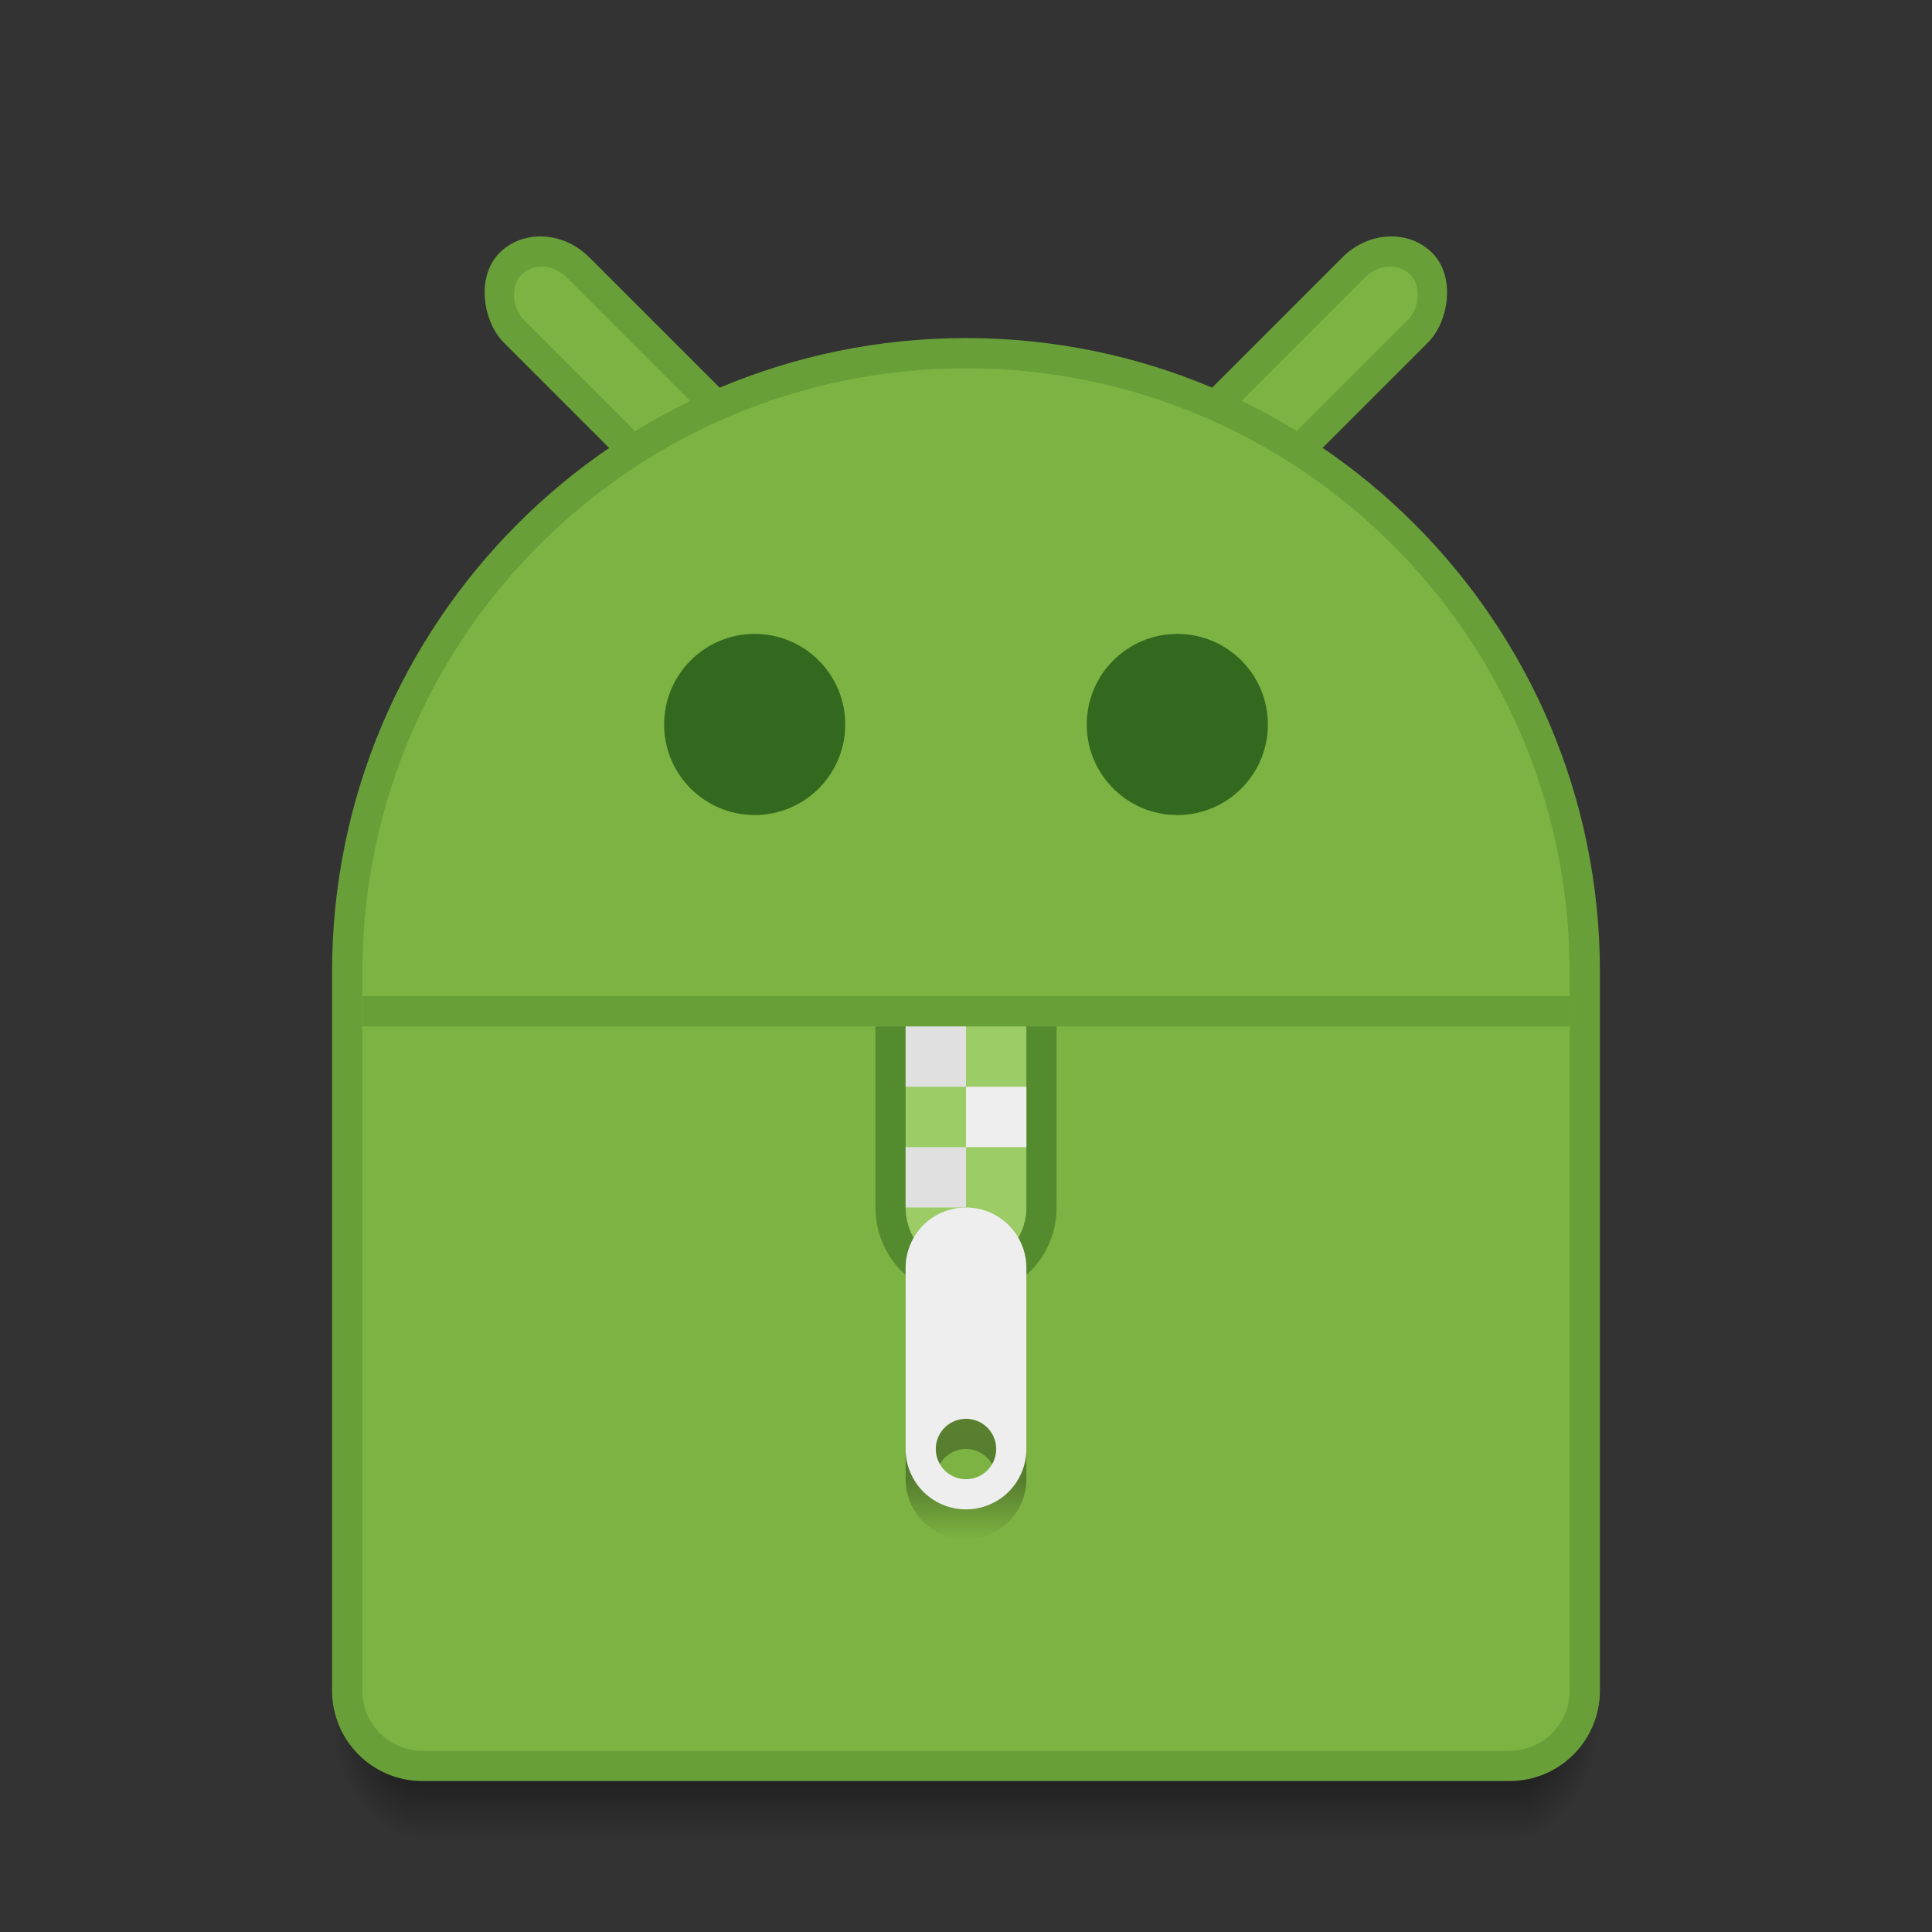 <?xml version="1.0" encoding="UTF-8" standalone="no"?>
<!-- Created with Inkscape (http://www.inkscape.org/) -->

<svg
   xmlns:dc="http://purl.org/dc/elements/1.1/"
   xmlns:cc="http://creativecommons.org/ns#"
   xmlns:rdf="http://www.w3.org/1999/02/22-rdf-syntax-ns#"
   xmlns:svg="http://www.w3.org/2000/svg"
   xmlns="http://www.w3.org/2000/svg"
   xmlns:xlink="http://www.w3.org/1999/xlink"
   xmlns:sodipodi="http://sodipodi.sourceforge.net/DTD/sodipodi-0.dtd"
   xmlns:inkscape="http://www.inkscape.org/namespaces/inkscape"
   width="64"
   height="64"
   viewBox="0 0 64 64"
   id="svg2"
   version="1.1"
   inkscape:version="0.91 r13725"
   sodipodi:docname="application-vnd.android.package-archive.svg">
  <rect x="0" y="0" width="64" height="64" fill="#333333" stroke="none"/>
  <defs
     id="defs4">
    <linearGradient
       id="linearGradient4226"
       inkscape:collect="always">
      <stop
         id="stop4228"
         offset="0"
         style="stop-color:#000000;stop-opacity:0.196" />
      <stop
         style="stop-color:#000000;stop-opacity:0.31"
         offset="0.8"
         id="stop4232" />
      <stop
         id="stop4230"
         offset="1"
         style="stop-color:#000000;stop-opacity:0;" />
    </linearGradient>
    <radialGradient
       inkscape:collect="always"
       xlink:href="#Shadow"
       id="radialGradient4259"
       gradientUnits="userSpaceOnUse"
       gradientTransform="matrix(-2,-2.935184e-6,3.9135795e-6,-2.667,22,1228.853)"
       cx="4"
       cy="42.5"
       fx="4"
       fy="42.5"
       r="1.5" />
    <linearGradient
       inkscape:collect="always"
       id="Shadow">
      <stop
         style="stop-color:#000000;stop-opacity:1;"
         offset="0"
         id="stop4186" />
      <stop
         style="stop-color:#000000;stop-opacity:0;"
         offset="1"
         id="stop4188" />
    </linearGradient>
    <linearGradient
       inkscape:collect="always"
       xlink:href="#Shadow"
       id="linearGradient4257"
       gradientUnits="userSpaceOnUse"
       gradientTransform="translate(9,1073.52)"
       x1="24"
       y1="42"
       x2="24"
       y2="46" />
    <radialGradient
       inkscape:collect="always"
       xlink:href="#Shadow"
       id="radialGradient4255"
       gradientUnits="userSpaceOnUse"
       gradientTransform="matrix(-5.6193702e-6,2.667,-2,-4.214526e-6,135,998.186)"
       cx="44"
       cy="42.5"
       fx="44"
       fy="42.5"
       r="1.5" />
    <linearGradient
       inkscape:collect="always"
       xlink:href="#linearGradient4226"
       id="linearGradient4224"
       x1="32"
       y1="1099.52"
       x2="32"
       y2="1109.52"
       gradientUnits="userSpaceOnUse" />
  </defs>
  <sodipodi:namedview
     id="base"
     pagecolor="#ffffff"
     bordercolor="#666666"
     borderopacity="1.0"
     inkscape:pageopacity="0.0"
     inkscape:pageshadow="2"
     inkscape:zoom="12.234375"
     inkscape:cx="32"
     inkscape:cy="45.077905"
     inkscape:document-units="px"
     inkscape:current-layer="layer1"
     showgrid="true"
     units="px"
     inkscape:showpageshadow="false"
     borderlayer="true"
     inkscape:window-width="2560"
     inkscape:window-height="963"
     inkscape:window-x="0"
     inkscape:window-y="30"
     inkscape:window-maximized="1"
     showguides="true">
    <inkscape:grid
       type="xygrid"
       id="grid4136"
       empspacing="2" />
    <sodipodi:guide
       position="5,5"
       orientation="0,54"
       id="guide4144" />
    <sodipodi:guide
       position="59,59"
       orientation="0,-54"
       id="guide4148" />
    <sodipodi:guide
       position="0,64"
       orientation="64,0"
       id="guide4150" />
    <sodipodi:guide
       position="0,6.875e-05"
       orientation="0,64"
       id="guide4152" />
    <sodipodi:guide
       position="64,6.875e-05"
       orientation="-64,0"
       id="guide4154" />
    <sodipodi:guide
       position="64,64"
       orientation="0,-64"
       id="guide4156" />
    <sodipodi:guide
       position="12,34"
       orientation="38,0"
       id="guide4155" />
    <sodipodi:guide
       position="52,34"
       orientation="-38,0"
       id="guide4159" />
  </sodipodi:namedview>
  <g
     inkscape:label="Capa 1"
     inkscape:groupmode="layer"
     id="layer1"
     transform="translate(0,-1058.52)">
    <rect
       transform="matrix(-0.707,0.707,0.707,0.707,0,0)"
       style="opacity:1;fill:#689f38;fill-opacity:1;stroke:none;stroke-width:2;stroke-linecap:round;stroke-linejoin:round;stroke-miterlimit:4;stroke-dasharray:none;stroke-opacity:1"
       id="rect4251"
       width="4"
       height="15.42"
       x="740.823"
       y="766.226"
       ry="2.203" />
    <rect
       transform="matrix(-0.707,0.707,0.707,0.707,0,0)"
       style="opacity:1;fill:#7cb342;fill-opacity:1;stroke:none;stroke-width:2;stroke-linecap:round;stroke-linejoin:round;stroke-miterlimit:4;stroke-dasharray:none;stroke-opacity:1"
       id="rect4253"
       width="2"
       height="13.373"
       x="741.823"
       y="767.249"
       ry="1.114" />
    <rect
       ry="2.203"
       y="720.971"
       x="786.078"
       height="15.42"
       width="4"
       id="rect4247"
       style="opacity:1;fill:#689f38;fill-opacity:1;stroke:none;stroke-width:2;stroke-linecap:round;stroke-linejoin:round;stroke-miterlimit:4;stroke-dasharray:none;stroke-opacity:1"
       transform="matrix(0.707,0.707,-0.707,0.707,0,0)" />
    <rect
       ry="1.114"
       y="721.994"
       x="787.078"
       height="13.373"
       width="2"
       id="rect4249"
       style="opacity:1;fill:#7cb342;fill-opacity:1;stroke:none;stroke-width:2;stroke-linecap:round;stroke-linejoin:round;stroke-miterlimit:4;stroke-dasharray:none;stroke-opacity:1"
       transform="matrix(0.707,0.707,-0.707,0.707,0,0)" />
    <path
       id="path4249"
       d="m 50,1115.52 0,4 1,0 c 1.108,0 2,-0.892 2,-2 l 0,-2 -3,0 z"
       style="opacity:0.7;fill:url(#radialGradient4255);fill-opacity:1;stroke:none;stroke-width:2;stroke-linecap:butt;stroke-linejoin:round;stroke-miterlimit:4;stroke-dasharray:none;stroke-opacity:1"
       inkscape:connector-curvature="0" />
    <path
       id="path4251"
       d="m 14,1115.52 0,4 36,0 0,-4 z"
       style="opacity:0.7;fill:url(#linearGradient4257);fill-opacity:1;stroke:none;stroke-width:2;stroke-linecap:butt;stroke-linejoin:round;stroke-miterlimit:4;stroke-dasharray:none;stroke-opacity:1"
       inkscape:connector-curvature="0"
       sodipodi:nodetypes="ccccc" />
    <path
       id="path4253"
       d="m 11,1115.52 0,2 c 0,1.108 0.892,2 2,2 l 1,0 0,-4 -3,0 z"
       style="opacity:0.7;fill:url(#radialGradient4259);fill-opacity:1;stroke:none;stroke-width:2;stroke-linecap:butt;stroke-linejoin:round;stroke-miterlimit:4;stroke-dasharray:none;stroke-opacity:1"
       inkscape:connector-curvature="0" />
    <path
       style="opacity:1;fill:#689f38;fill-opacity:1;stroke:none;stroke-width:2;stroke-linecap:round;stroke-linejoin:round;stroke-miterlimit:4;stroke-dasharray:none;stroke-opacity:1"
       d="M 32 11.199 C 20.402 11.199 11 20.601 11 32.199 L 11 33 L 11 34 L 11 34.199 L 11 56 C 11 57.662 12.338 59 14 59 L 50 59 C 51.662 59 53 57.662 53 56 L 53 34.199 L 53 32.199 C 53 20.601 43.598 11.199 32 11.199 z "
       transform="translate(0,1058.52)"
       id="path4184" />
    <path
       style="opacity:1;fill:#7cb342;fill-opacity:1;stroke:none;stroke-width:2;stroke-linecap:round;stroke-linejoin:round;stroke-miterlimit:4;stroke-dasharray:none;stroke-opacity:1"
       d="m 32,1070.719 c -10.979,0 -19.887,8.847 -19.994,19.801 l -0.006,0 0,0.199 0,0.801 0,1 0,0.199 0,1.801 0,20 c 0,1.108 0.892,2 2,2 l 36,0 c 1.108,0 2,-0.892 2,-2 l 0,-20 0,-1.801 0,-0.199 0,-1 0,-0.801 0,-0.199 -0.006,0 c -0.107,-10.954 -9.015,-19.801 -19.994,-19.801 z"
       id="circle4209"
       inkscape:connector-curvature="0" />
    <path
       style="opacity:1;fill:#558b2f;fill-opacity:1;stroke:none;stroke-width:2;stroke-linecap:round;stroke-linejoin:round;stroke-miterlimit:4;stroke-dasharray:none;stroke-opacity:1"
       d="m 29,34 0,6 c 0,1.662 1.338,3 3,3 1.662,0 3,-1.338 3,-3 l 0,-6 z"
       transform="translate(0,1058.52)"
       id="rect4211"
       inkscape:connector-curvature="0"
       sodipodi:nodetypes="cssscc" />
    <rect
       style="color:#000000;clip-rule:nonzero;display:inline;overflow:visible;visibility:visible;opacity:1;isolation:auto;mix-blend-mode:normal;color-interpolation:sRGB;color-interpolation-filters:linearRGB;solid-color:#000000;solid-opacity:1;fill:#9ccc65;fill-opacity:1;fill-rule:nonzero;stroke:none;stroke-width:1;stroke-linecap:butt;stroke-linejoin:miter;stroke-miterlimit:4;stroke-dasharray:none;stroke-dashoffset:0;stroke-opacity:1;color-rendering:auto;image-rendering:auto;shape-rendering:auto;text-rendering:auto;enable-background:accumulate"
       id="rect4164"
       width="5"
       height="5"
       x="-7"
       y="1058.52" />
    <path
       style="opacity:1;fill:#9ccc65;fill-opacity:1;stroke:none;stroke-width:2;stroke-linecap:round;stroke-linejoin:round;stroke-miterlimit:4;stroke-dasharray:none;stroke-opacity:1"
       d="m 30,34 0,6 c 0,1.108 0.892,2 2,2 1.108,0 2,-0.892 2,-2 l 0,-6 z"
       transform="translate(0,1058.52)"
       id="rect4168"
       inkscape:connector-curvature="0"
       sodipodi:nodetypes="cssscc" />
    <rect
       style="color:#000000;clip-rule:nonzero;display:inline;overflow:visible;visibility:visible;opacity:1;isolation:auto;mix-blend-mode:normal;color-interpolation:sRGB;color-interpolation-filters:linearRGB;solid-color:#000000;solid-opacity:1;fill:#eeeeee;fill-opacity:1;fill-rule:nonzero;stroke:none;stroke-width:1;stroke-linecap:butt;stroke-linejoin:miter;stroke-miterlimit:4;stroke-dasharray:none;stroke-dashoffset:0;stroke-opacity:1;color-rendering:auto;image-rendering:auto;shape-rendering:auto;text-rendering:auto;enable-background:accumulate"
       id="rect4175"
       width="5"
       height="5"
       x="-15"
       y="1058.52" />
    <path
       inkscape:connector-curvature="0"
       id="path4216"
       d="m 32,1099.52 a 2,2 0 0 0 -2,2 l 0,6 a 2,2 0 0 0 2,2 2,2 0 0 0 2,-2 l 0,-6 a 2,2 0 0 0 -2,-2 z m 0,7 a 1,1 0 0 1 1,1 1,1 0 0 1 -1,1 1,1 0 0 1 -1,-1 1,1 0 0 1 1,-1 z"
       style="opacity:1;fill:url(#linearGradient4224);fill-opacity:1;stroke:none;stroke-width:2;stroke-linecap:round;stroke-linejoin:round;stroke-miterlimit:4;stroke-dasharray:none;stroke-opacity:1" />
    <path
       style="opacity:1;fill:#eeeeee;fill-opacity:1;stroke:none;stroke-width:2;stroke-linecap:round;stroke-linejoin:round;stroke-miterlimit:4;stroke-dasharray:none;stroke-opacity:1"
       d="m 32,1098.52 a 2,2 0 0 0 -2,2 l 0,6 a 2,2 0 0 0 2,2 2,2 0 0 0 2,-2 l 0,-6 a 2,2 0 0 0 -2,-2 z m 0,7 a 1,1 0 0 1 1,1 1,1 0 0 1 -1,1 1,1 0 0 1 -1,-1 1,1 0 0 1 1,-1 z"
       id="path4185"
       inkscape:connector-curvature="0" />
    <rect
       y="1092.52"
       x="30"
       height="2"
       width="2"
       id="rect4205"
       style="opacity:1;fill:#e0e0e0;fill-opacity:1;stroke:none;stroke-width:2;stroke-linecap:round;stroke-linejoin:round;stroke-miterlimit:4;stroke-dasharray:none;stroke-opacity:1" />
    <rect
       y="1094.52"
       x="32"
       height="2"
       width="2"
       id="rect4207"
       style="opacity:1;fill:#eeeeee;fill-opacity:1;stroke:none;stroke-width:2;stroke-linecap:round;stroke-linejoin:round;stroke-miterlimit:4;stroke-dasharray:none;stroke-opacity:1" />
    <rect
       style="opacity:1;fill:#e0e0e0;fill-opacity:1;stroke:none;stroke-width:2;stroke-linecap:round;stroke-linejoin:round;stroke-miterlimit:4;stroke-dasharray:none;stroke-opacity:1"
       id="rect4209"
       width="2"
       height="2"
       x="30"
       y="1096.52" />
    <rect
       y="1066.52"
       x="-15"
       height="5"
       width="5"
       id="rect4234"
       style="color:#000000;clip-rule:nonzero;display:inline;overflow:visible;visibility:visible;opacity:1;isolation:auto;mix-blend-mode:normal;color-interpolation:sRGB;color-interpolation-filters:linearRGB;solid-color:#000000;solid-opacity:1;fill:#e0e0e0;fill-opacity:1;fill-rule:nonzero;stroke:none;stroke-width:1;stroke-linecap:butt;stroke-linejoin:miter;stroke-miterlimit:4;stroke-dasharray:none;stroke-dashoffset:0;stroke-opacity:1;color-rendering:auto;image-rendering:auto;shape-rendering:auto;text-rendering:auto;enable-background:accumulate" />
    <rect
       style="color:#000000;clip-rule:nonzero;display:inline;overflow:visible;visibility:visible;opacity:1;isolation:auto;mix-blend-mode:normal;color-interpolation:sRGB;color-interpolation-filters:linearRGB;solid-color:#000000;solid-opacity:1;fill:#7cb342;fill-opacity:1;fill-rule:nonzero;stroke:none;stroke-width:1;stroke-linecap:butt;stroke-linejoin:miter;stroke-miterlimit:4;stroke-dasharray:none;stroke-dashoffset:0;stroke-opacity:1;color-rendering:auto;image-rendering:auto;shape-rendering:auto;text-rendering:auto;enable-background:accumulate"
       id="rect4176"
       width="5"
       height="5"
       x="-7"
       y="1066.52" />
    <rect
       y="1074.52"
       x="-7"
       height="5"
       width="5"
       id="rect4180"
       style="color:#000000;clip-rule:nonzero;display:inline;overflow:visible;visibility:visible;opacity:1;isolation:auto;mix-blend-mode:normal;color-interpolation:sRGB;color-interpolation-filters:linearRGB;solid-color:#000000;solid-opacity:1;fill:#689f38;fill-opacity:1;fill-rule:nonzero;stroke:none;stroke-width:1;stroke-linecap:butt;stroke-linejoin:miter;stroke-miterlimit:4;stroke-dasharray:none;stroke-dashoffset:0;stroke-opacity:1;color-rendering:auto;image-rendering:auto;shape-rendering:auto;text-rendering:auto;enable-background:accumulate" />
    <rect
       style="color:#000000;clip-rule:nonzero;display:inline;overflow:visible;visibility:visible;opacity:1;isolation:auto;mix-blend-mode:normal;color-interpolation:sRGB;color-interpolation-filters:linearRGB;solid-color:#000000;solid-opacity:1;fill:#558b2f;fill-opacity:1;fill-rule:nonzero;stroke:none;stroke-width:1;stroke-linecap:butt;stroke-linejoin:miter;stroke-miterlimit:4;stroke-dasharray:none;stroke-dashoffset:0;stroke-opacity:1;color-rendering:auto;image-rendering:auto;shape-rendering:auto;text-rendering:auto;enable-background:accumulate"
       id="rect4183"
       width="5"
       height="5"
       x="-7"
       y="1082.52" />
    <rect
       style="opacity:1;fill:#689f38;fill-opacity:1;stroke:none;stroke-width:2;stroke-linecap:round;stroke-linejoin:round;stroke-miterlimit:4;stroke-dasharray:none;stroke-opacity:1"
       id="rect4235"
       width="40"
       height="1"
       x="12"
       y="1091.519" />
    <circle
       style="opacity:1;fill:#33691e;fill-opacity:1;stroke:none;stroke-width:2;stroke-linecap:round;stroke-linejoin:round;stroke-miterlimit:4;stroke-dasharray:none;stroke-opacity:1"
       id="path4237"
       cx="25"
       cy="1082.519"
       r="3" />
    <circle
       r="3"
       cy="1082.519"
       cx="39"
       id="circle4239"
       style="opacity:1;fill:#33691e;fill-opacity:1;stroke:none;stroke-width:2;stroke-linecap:round;stroke-linejoin:round;stroke-miterlimit:4;stroke-dasharray:none;stroke-opacity:1" />
    <rect
       y="1090.52"
       x="-7"
       height="5"
       width="5"
       id="rect4241"
       style="color:#000000;clip-rule:nonzero;display:inline;overflow:visible;visibility:visible;opacity:1;isolation:auto;mix-blend-mode:normal;color-interpolation:sRGB;color-interpolation-filters:linearRGB;solid-color:#000000;solid-opacity:1;fill:#33691e;fill-opacity:1;fill-rule:nonzero;stroke:none;stroke-width:1;stroke-linecap:butt;stroke-linejoin:miter;stroke-miterlimit:4;stroke-dasharray:none;stroke-dashoffset:0;stroke-opacity:1;color-rendering:auto;image-rendering:auto;shape-rendering:auto;text-rendering:auto;enable-background:accumulate" />
  </g>
</svg>
